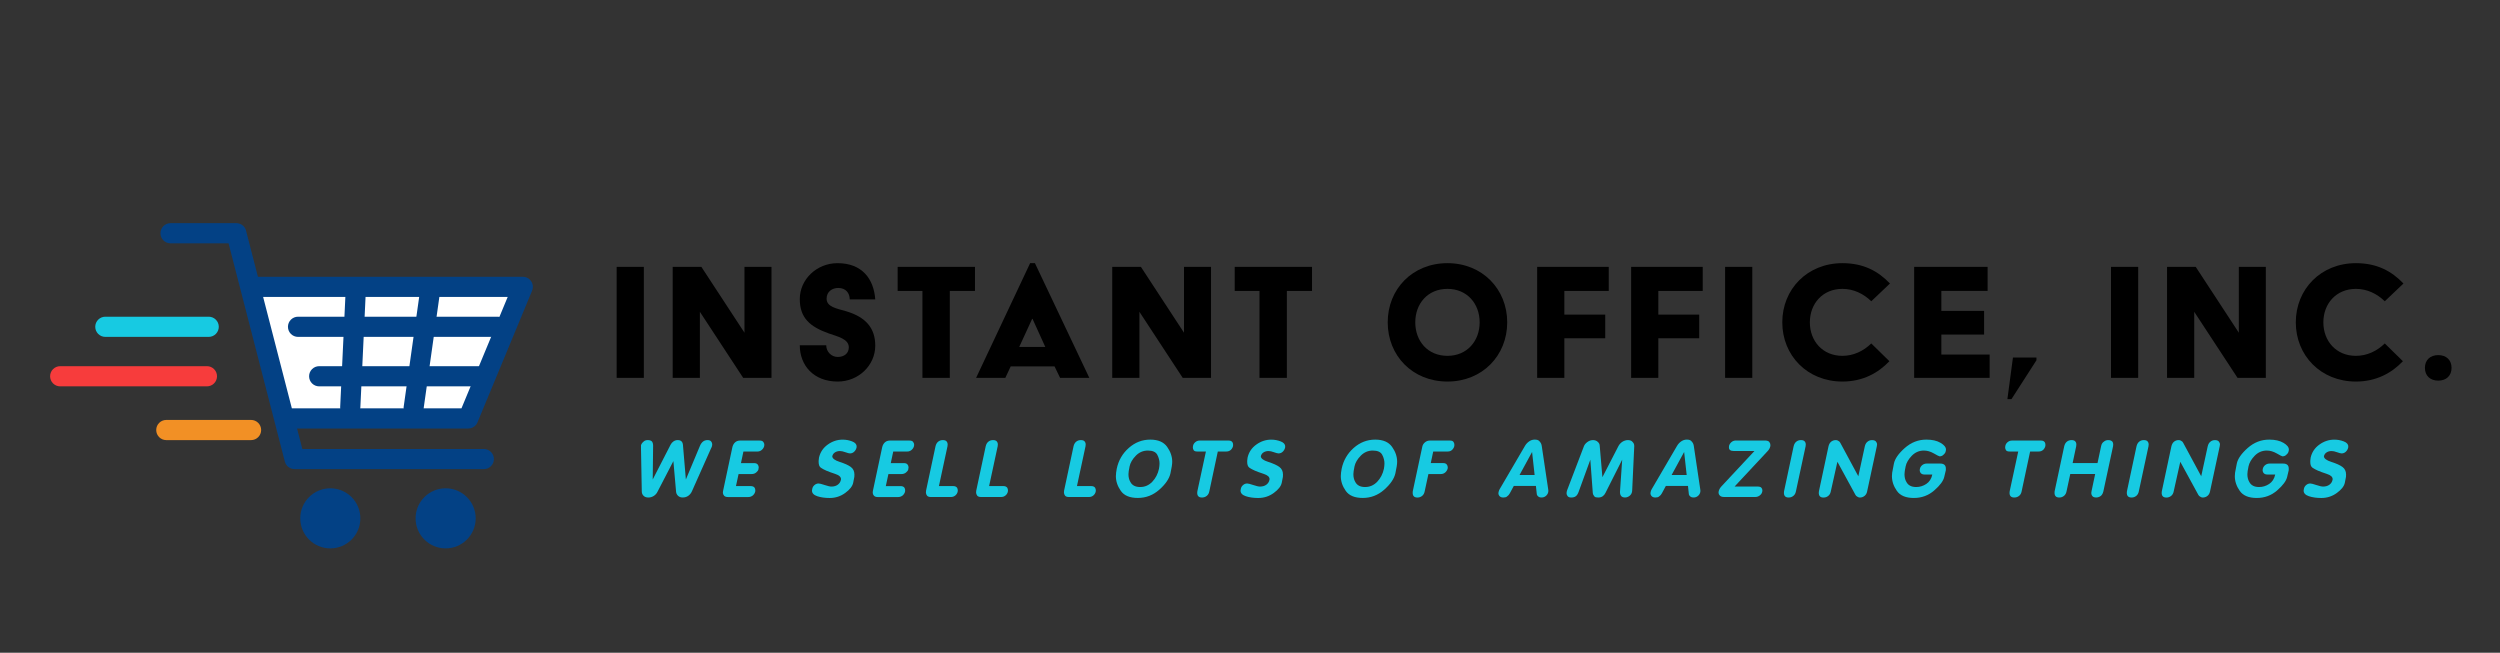<?xml version="1.0" encoding="utf-8"?>
<!-- Generator: Adobe Illustrator 25.4.1, SVG Export Plug-In . SVG Version: 6.00 Build 0)  -->
<svg version="1.1" xmlns="http://www.w3.org/2000/svg" xmlns:xlink="http://www.w3.org/1999/xlink" x="0px" y="0px"
	 viewBox="0 0 946 247" style="enable-background:new 0 0 946 247;" xml:space="preserve">
<rect x="0" y="0" width="946" height="247" fill="#333333" stroke="none"/>
<style type="text/css">
	.st0{fill:#FFFFFF;}
	.st1{fill:#17CAE2;}
	.st2{fill:#034185;}
	.st3{fill:#F73C3C;}
	.st4{fill:#F29025;}
</style>
<g id="_x32_6">
	<polygon class="st0" points="178,158.67 108,159 95,107 198,107 	"/>
	<g>
		<path d="M233.34,100.98h10.29v42h-10.29V100.98z"/>
		<path d="M254.55,100.98h10.85l16.31,24.92v-24.92h10.22v42h-10.71l-16.38-24.99v24.99h-10.29V100.98z"/>
		<path d="M312.65,130.66c0,2.45,1.96,4.41,4.34,4.41c2.59,0,4.2-1.47,4.2-3.64c0-3.15-4.13-4.06-7.56-5.25
			c-7.07-2.52-10.99-5.81-10.99-13.02c0-7.42,6.37-13.58,14.28-13.58c9.31,0,13.72,5.95,14.28,13.72h-9.66
			c0-2.38-1.47-4.34-4.34-4.34c-2.24,0-4.41,1.33-4.41,4.06c0,3.15,3.85,3.71,7.42,4.76c7.49,2.24,10.99,6.44,10.99,13.02
			c0,7.42-6.3,13.58-14.21,13.58c-9.17,0-14.35-6.16-14.35-13.72H312.65z"/>
		<path d="M349.05,110.08h-9.38v-9.1h29.26v9.1h-9.52v32.9h-10.36V110.08z"/>
		<path d="M389.8,99.58h1.82l20.58,43.4h-11.06l-2.1-4.34h-16.59l-2.03,4.34h-11.06L389.8,99.58z M395.54,131.29l-4.83-10.64h-0.14
			l-4.9,10.64H395.54z"/>
		<path d="M420.87,100.98h10.85l16.31,24.92v-24.92h10.22v42h-10.71l-16.38-24.99v24.99h-10.29V100.98z"/>
		<path d="M476.59,110.08h-9.38v-9.1h29.26v9.1h-9.52v32.9h-10.36V110.08z"/>
		<path d="M547.72,99.58c13.23,0,22.61,9.87,22.61,22.4c0,12.53-9.38,22.4-22.61,22.4c-13.3,0-22.61-9.87-22.61-22.4
			C525.1,109.45,534.42,99.58,547.72,99.58z M547.72,134.65c7.42,0,12.18-5.6,12.18-12.67c0-7.07-4.76-12.67-12.18-12.67
			c-7.49,0-12.18,5.6-12.18,12.67C535.54,129.05,540.23,134.65,547.72,134.65z"/>
		<path d="M581.66,100.98h27.09v9.1h-16.8v8.96h15.47V128h-15.47v14.98h-10.29V100.98z"/>
		<path d="M617.22,100.98h27.09v9.1h-16.8v8.96h15.47V128h-15.47v14.98h-10.29V100.98z"/>
		<path d="M652.78,100.98h10.29v42h-10.29V100.98z"/>
		<path d="M697.17,99.58c7.98,0,13.51,3.01,17.99,7.7l-7.07,6.72c-2.94-2.87-6.72-4.69-10.92-4.69c-7.49,0-12.32,5.6-12.32,12.67
			c0,7.07,4.83,12.67,12.32,12.67c4.2,0,7.98-1.82,10.92-4.69l6.86,6.72c-4.2,4.41-10.01,7.7-17.78,7.7
			c-13.3,0-22.75-9.87-22.75-22.4C674.41,109.45,683.87,99.58,697.17,99.58z"/>
		<path d="M724.32,100.98h27.79v9.1h-17.5v7.56h16.17v8.96h-16.17v7.56h18.27v8.82h-28.56V100.98z"/>
		<path d="M761.7,135.28h8.89v1.05l-9.45,14.7h-1.54L761.7,135.28z"/>
		<path d="M798.8,100.98h10.29v42H798.8V100.98z"/>
		<path d="M820.01,100.98h10.85l16.31,24.92v-24.92h10.22v42h-10.71l-16.38-24.99v24.99h-10.29V100.98z"/>
		<path d="M891.48,99.58c7.98,0,13.51,3.01,17.99,7.7L902.4,114c-2.94-2.87-6.72-4.69-10.92-4.69c-7.49,0-12.32,5.6-12.32,12.67
			c0,7.07,4.83,12.67,12.32,12.67c4.2,0,7.98-1.82,10.92-4.69l6.86,6.72c-4.2,4.41-10.01,7.7-17.78,7.7
			c-13.3,0-22.75-9.87-22.75-22.4C868.73,109.45,878.18,99.58,891.48,99.58z"/>
		<path d="M922.63,134.37c3.01,0,5.04,1.82,5.04,4.83s-2.03,4.83-5.04,4.83c-3.01,0-5.04-1.82-5.04-4.83
			S919.62,134.37,922.63,134.37z"/>
	</g>
	<g>
		<path class="st1" d="M242.85,185.91l-0.3-16.38v-1.02c0.06-0.24,0.17-0.48,0.33-0.72s0.43-0.51,0.79-0.81
			c0.37-0.3,0.85-0.45,1.46-0.45c0.71,0,1.24,0.18,1.58,0.54c0.28,0.36,0.43,0.9,0.43,1.62l-0.15,12.75l6.75-13.14
			c0.26-0.52,0.63-0.95,1.11-1.28c0.48-0.33,1.01-0.49,1.59-0.49c1.2,0,1.86,0.59,1.98,1.77l1.11,13.14l5.34-12.75
			c0.3-0.7,0.69-1.24,1.16-1.61s1.04-0.55,1.7-0.55c0.64,0,1.09,0.17,1.37,0.52c0.27,0.35,0.4,0.71,0.4,1.07l-0.03,0.39
			c-0.06,0.22-0.11,0.43-0.15,0.63c-0.1,0.18-0.17,0.31-0.21,0.39l-7.29,16.38c-0.3,0.68-0.75,1.24-1.35,1.68
			c-0.6,0.44-1.32,0.66-2.16,0.66c-0.7,0-1.28-0.21-1.73-0.63s-0.71-0.94-0.76-1.56l-1.02-11.58l-6,11.58
			c-0.3,0.64-0.76,1.17-1.39,1.58c-0.63,0.41-1.33,0.62-2.08,0.62c-0.78,0-1.38-0.22-1.82-0.66
			C243.06,187.15,242.85,186.59,242.85,185.91z"/>
		<path class="st1" d="M273.6,185.82l3.51-16.5c0.16-0.78,0.5-1.41,1-1.89c0.51-0.48,1.14-0.72,1.91-0.72h7.44
			c0.68,0,1.14,0.18,1.39,0.53s0.38,0.7,0.38,1.04l-0.06,0.51c-0.12,0.54-0.42,1.02-0.89,1.44s-1.03,0.63-1.69,0.63h-5.28
			l-0.93,4.38h4.92c0.66,0,1.12,0.17,1.39,0.5c0.27,0.33,0.41,0.7,0.41,1.09c0,0.2-0.04,0.48-0.12,0.83
			c-0.08,0.35-0.36,0.72-0.83,1.12c-0.47,0.4-1.05,0.6-1.75,0.6h-4.92l-0.99,4.56h5.58c0.68,0,1.17,0.2,1.47,0.6
			c0.18,0.3,0.27,0.63,0.27,0.99l-0.03,0.48c-0.12,0.52-0.41,1-0.87,1.44c-0.52,0.42-1.09,0.63-1.71,0.63h-7.77
			c-0.66,0-1.14-0.17-1.44-0.52c-0.3-0.35-0.45-0.72-0.45-1.12L273.6,185.82z"/>
		<path class="st1" d="M324.12,169.35c-0.14,0.6-0.43,1.12-0.88,1.56c-0.45,0.44-0.99,0.66-1.61,0.66c-0.34,0-0.92-0.15-1.74-0.45
			c-0.82-0.3-1.5-0.45-2.04-0.45c-0.72,0-1.35,0.17-1.88,0.5c-0.53,0.33-0.88,0.81-1.04,1.46c0,0.84,0.94,1.56,2.82,2.16
			c1.88,0.6,3.28,1.23,4.19,1.9c0.91,0.67,1.37,1.63,1.37,2.89c0,0.36-0.01,0.65-0.03,0.86c-0.02,0.21-0.17,0.96-0.44,2.25
			c-0.27,1.29-1.27,2.57-3.01,3.84c-1.74,1.27-3.7,1.91-5.88,1.91c-1.8,0-3.37-0.23-4.7-0.67c-1.33-0.45-2-1.16-2-2.12l0.09-0.57
			c0.08-0.58,0.35-1.08,0.82-1.5s1-0.63,1.61-0.63c0.36,0,1.12,0.19,2.28,0.58c1.16,0.39,2.01,0.59,2.55,0.59
			c0.98,0,1.79-0.24,2.43-0.72c0.64-0.48,1.03-1.1,1.17-1.86l0.03-0.24c0-0.84-0.74-1.5-2.21-1.98s-2.59-0.89-3.36-1.23
			c-0.77-0.34-1.45-0.7-2.02-1.08c-0.58-0.38-0.87-1.13-0.87-2.25c0-0.18,0-0.35,0.01-0.51c0.01-0.16,0.05-0.52,0.13-1.08
			c0.46-2.04,1.56-3.68,3.29-4.93c1.73-1.25,3.62-1.88,5.66-1.88c1.24,0,2.43,0.22,3.57,0.66c1.14,0.44,1.71,1.07,1.71,1.89
			L324.12,169.35z"/>
		<path class="st1" d="M330.29,185.82l3.51-16.5c0.16-0.78,0.5-1.41,1-1.89c0.51-0.48,1.14-0.72,1.91-0.72h7.44
			c0.68,0,1.14,0.18,1.39,0.53s0.38,0.7,0.38,1.04l-0.06,0.51c-0.12,0.54-0.42,1.02-0.89,1.44s-1.03,0.63-1.69,0.63H338l-0.93,4.38
			H342c0.66,0,1.12,0.17,1.39,0.5c0.27,0.33,0.41,0.7,0.41,1.09c0,0.2-0.04,0.48-0.12,0.83c-0.08,0.35-0.36,0.72-0.83,1.12
			c-0.47,0.4-1.05,0.6-1.75,0.6h-4.92l-0.99,4.56h5.58c0.68,0,1.17,0.2,1.47,0.6c0.18,0.3,0.27,0.63,0.27,0.99l-0.03,0.48
			c-0.12,0.52-0.41,1-0.87,1.44c-0.52,0.42-1.09,0.63-1.71,0.63h-7.77c-0.66,0-1.14-0.17-1.44-0.52c-0.3-0.35-0.45-0.72-0.45-1.12
			L330.29,185.82z"/>
		<path class="st1" d="M350.43,185.61l3.57-16.74c0.18-0.76,0.51-1.34,1-1.74s1.08-0.6,1.76-0.6c0.66,0,1.13,0.16,1.41,0.48
			c0.28,0.32,0.42,0.71,0.42,1.17c0,0.3-0.02,0.53-0.06,0.69l-3.24,15.06h5.37c0.7,0,1.2,0.21,1.5,0.63
			c0.18,0.34,0.27,0.68,0.27,1.02l-0.06,0.51c-0.12,0.54-0.42,1-0.88,1.4c-0.47,0.39-1.04,0.58-1.7,0.58h-7.53
			c-0.72,0-1.22-0.18-1.49-0.54c-0.27-0.36-0.41-0.77-0.41-1.23L350.43,185.61z"/>
		<path class="st1" d="M369.42,185.61l3.57-16.74c0.18-0.76,0.51-1.34,1-1.74s1.08-0.6,1.76-0.6c0.66,0,1.13,0.16,1.41,0.48
			c0.28,0.32,0.42,0.71,0.42,1.17c0,0.3-0.02,0.53-0.06,0.69l-3.24,15.06h5.37c0.7,0,1.2,0.21,1.5,0.63
			c0.18,0.34,0.27,0.68,0.27,1.02l-0.06,0.51c-0.12,0.54-0.42,1-0.88,1.4c-0.47,0.39-1.04,0.58-1.7,0.58h-7.53
			c-0.72,0-1.22-0.18-1.49-0.54c-0.27-0.36-0.41-0.77-0.41-1.23L369.42,185.61z"/>
		<path class="st1" d="M402.66,185.61l3.57-16.74c0.18-0.76,0.51-1.34,1-1.74s1.08-0.6,1.76-0.6c0.66,0,1.13,0.16,1.41,0.48
			c0.28,0.32,0.42,0.71,0.42,1.17c0,0.3-0.02,0.53-0.06,0.69l-3.24,15.06h5.37c0.7,0,1.2,0.21,1.5,0.63
			c0.18,0.34,0.27,0.68,0.27,1.02l-0.06,0.51c-0.12,0.54-0.42,1-0.88,1.4c-0.47,0.39-1.04,0.58-1.7,0.58h-7.53
			c-0.72,0-1.22-0.18-1.49-0.54c-0.27-0.36-0.41-0.77-0.41-1.23L402.66,185.61z"/>
		<path class="st1" d="M422.57,177.39c0.66-3.16,2.18-5.79,4.56-7.89c2.38-2.1,5.09-3.15,8.13-3.15c2.96,0,5.08,0.91,6.38,2.73
			c1.29,1.82,1.93,3.7,1.93,5.64c0,0.9-0.22,2.37-0.67,4.39c-0.45,2.03-1.86,4.09-4.21,6.18c-2.36,2.09-5.07,3.13-8.13,3.13
			c-3.04,0-5.18-0.88-6.43-2.66c-1.25-1.77-1.88-3.63-1.88-5.59c0-0.4,0.03-0.84,0.09-1.32
			C422.39,178.38,422.47,177.89,422.57,177.39z M438.56,177.39c0.06-0.36,0.11-0.71,0.15-1.04s0.06-0.65,0.06-0.97
			c0-1.1-0.28-2.19-0.84-3.27c-0.56-1.08-1.75-1.62-3.57-1.62c-1.78,0-3.31,0.66-4.58,1.96c-1.27,1.31-2.05,2.65-2.34,4.02
			s-0.43,2.35-0.43,2.96c0,1.14,0.23,2.1,0.69,2.88c0.66,1.32,1.91,1.98,3.75,1.98c1.78,0,3.3-0.67,4.58-2
			C437.3,180.96,438.14,179.33,438.56,177.39z"/>
		<path class="st1" d="M453.08,185.91l3.24-15.06h-3.3c-0.66,0-1.1-0.16-1.32-0.48c-0.22-0.32-0.33-0.68-0.33-1.08l0.06-0.51
			c0.08-0.54,0.36-1.02,0.84-1.44c0.48-0.42,1.03-0.63,1.65-0.63h11.04c0.62,0,1.08,0.2,1.38,0.6c0.18,0.3,0.27,0.63,0.27,0.99
			l-0.03,0.48c-0.12,0.54-0.39,1.02-0.81,1.44c-0.48,0.42-1.04,0.63-1.68,0.63h-3.27l-3.21,15.06c-0.14,0.74-0.46,1.32-0.97,1.73
			c-0.51,0.41-1.11,0.62-1.79,0.62c-0.66,0-1.13-0.16-1.41-0.48c-0.28-0.32-0.42-0.71-0.42-1.17L453.08,185.91z"/>
		<path class="st1" d="M486.29,169.35c-0.14,0.6-0.43,1.12-0.88,1.56c-0.45,0.44-0.99,0.66-1.61,0.66c-0.34,0-0.92-0.15-1.74-0.45
			c-0.82-0.3-1.5-0.45-2.04-0.45c-0.72,0-1.35,0.17-1.88,0.5c-0.53,0.33-0.88,0.81-1.04,1.46c0,0.84,0.94,1.56,2.82,2.16
			c1.88,0.6,3.28,1.23,4.19,1.9c0.91,0.67,1.37,1.63,1.37,2.89c0,0.36-0.01,0.65-0.03,0.86c-0.02,0.21-0.17,0.96-0.44,2.25
			c-0.27,1.29-1.27,2.57-3.01,3.84c-1.74,1.27-3.7,1.91-5.88,1.91c-1.8,0-3.37-0.23-4.7-0.67c-1.33-0.45-2-1.16-2-2.12l0.09-0.57
			c0.08-0.58,0.35-1.08,0.82-1.5s1-0.63,1.61-0.63c0.36,0,1.12,0.19,2.28,0.58c1.16,0.39,2.01,0.59,2.55,0.59
			c0.98,0,1.79-0.24,2.43-0.72c0.64-0.48,1.03-1.1,1.17-1.86l0.03-0.24c0-0.84-0.74-1.5-2.21-1.98s-2.59-0.89-3.36-1.23
			c-0.77-0.34-1.45-0.7-2.02-1.08c-0.58-0.38-0.87-1.13-0.87-2.25c0-0.18,0-0.35,0.01-0.51c0.01-0.16,0.05-0.52,0.13-1.08
			c0.46-2.04,1.56-3.68,3.29-4.93c1.73-1.25,3.62-1.88,5.66-1.88c1.24,0,2.43,0.22,3.57,0.66c1.14,0.44,1.71,1.07,1.71,1.89
			L486.29,169.35z"/>
		<path class="st1" d="M507.68,177.39c0.66-3.16,2.18-5.79,4.56-7.89c2.38-2.1,5.09-3.15,8.13-3.15c2.96,0,5.08,0.91,6.38,2.73
			c1.29,1.82,1.93,3.7,1.93,5.64c0,0.9-0.22,2.37-0.67,4.39c-0.45,2.03-1.86,4.09-4.21,6.18c-2.36,2.09-5.07,3.13-8.13,3.13
			c-3.04,0-5.18-0.88-6.43-2.66c-1.25-1.77-1.88-3.63-1.88-5.59c0-0.4,0.03-0.84,0.09-1.32
			C507.5,178.38,507.58,177.89,507.68,177.39z M523.67,177.39c0.06-0.36,0.11-0.71,0.15-1.04s0.06-0.65,0.06-0.97
			c0-1.1-0.28-2.19-0.84-3.27c-0.56-1.08-1.75-1.62-3.57-1.62c-1.78,0-3.31,0.66-4.58,1.96c-1.27,1.31-2.05,2.65-2.34,4.02
			s-0.43,2.35-0.43,2.96c0,1.14,0.23,2.1,0.69,2.88c0.66,1.32,1.91,1.98,3.75,1.98c1.78,0,3.3-0.67,4.58-2
			C522.41,180.96,523.25,179.33,523.67,177.39z"/>
		<path class="st1" d="M534.59,185.91l3.6-16.86c0.12-0.64,0.45-1.19,0.99-1.65c0.54-0.46,1.16-0.69,1.86-0.69h7.68
			c0.62,0,1.04,0.17,1.28,0.51c0.23,0.34,0.34,0.69,0.34,1.05l-0.03,0.51c-0.12,0.54-0.39,1.02-0.82,1.44
			c-0.43,0.42-0.98,0.63-1.64,0.63h-5.52l-0.93,4.38h4.65c0.64,0,1.1,0.17,1.37,0.5c0.27,0.33,0.41,0.69,0.41,1.07l-0.03,0.48
			c-0.16,0.6-0.47,1.1-0.93,1.5c-0.46,0.4-1.02,0.6-1.68,0.6h-4.68l-1.41,6.54c-0.14,0.74-0.46,1.32-0.97,1.73
			c-0.51,0.41-1.09,0.62-1.75,0.62s-1.13-0.16-1.41-0.48c-0.28-0.32-0.42-0.71-0.42-1.17L534.59,185.91z"/>
		<path class="st1" d="M567.44,185.16l9.54-16.32c0.4-0.72,0.93-1.32,1.6-1.79s1.38-0.71,2.15-0.71c0.78,0,1.33,0.17,1.67,0.5
			s0.57,0.65,0.72,0.96c0.15,0.31,0.25,0.66,0.29,1.04l2.43,16.32l0.06,0.6l-0.06,0.51c-0.16,0.6-0.47,1.08-0.93,1.44
			c-0.46,0.36-0.98,0.54-1.56,0.54c-0.6,0-1.04-0.14-1.32-0.42c-0.36-0.3-0.54-0.68-0.54-1.14l-0.3-2.82h-8.37l-1.5,2.79
			c-0.12,0.24-0.27,0.46-0.45,0.66c-0.18,0.2-0.42,0.41-0.71,0.62c-0.29,0.21-0.74,0.32-1.33,0.32s-1.05-0.17-1.37-0.5
			s-0.46-0.71-0.46-1.12l0.06-0.48l0.21-0.66L567.44,185.16z M579.74,171.03l-4.74,8.7h5.7L579.74,171.03z"/>
		<path class="st1" d="M592.97,185.58l6.39-16.74c0.22-0.58,0.66-1.11,1.32-1.59s1.36-0.72,2.1-0.72c0.72,0,1.32,0.22,1.81,0.66
			c0.49,0.44,0.74,0.94,0.74,1.5l1.02,11.88l6.12-11.88c0.34-0.6,0.82-1.11,1.44-1.53c0.7-0.42,1.38-0.63,2.04-0.63
			c0.74,0,1.28,0.17,1.63,0.51c0.35,0.34,0.57,0.63,0.67,0.88c0.1,0.25,0.15,0.55,0.15,0.92l-0.78,16.74l-0.06,0.51
			c-0.12,0.64-0.44,1.16-0.96,1.56c-0.52,0.4-1.08,0.6-1.68,0.6c-1.28,0-1.92-0.7-1.92-2.1l0.84-12.21l-6.33,12.57
			c-0.24,0.5-0.58,0.92-1.02,1.25c-0.44,0.33-1.02,0.5-1.74,0.5s-1.18-0.12-1.38-0.36s-0.35-0.46-0.45-0.64
			c-0.1-0.19-0.17-0.44-0.21-0.74l-0.93-12.57l-4.44,12.21c-0.28,0.76-0.63,1.3-1.06,1.62c-0.43,0.32-1,0.48-1.73,0.48
			c-0.64,0-1.09-0.17-1.36-0.51c-0.27-0.34-0.41-0.71-0.41-1.11l0.06-0.54L592.97,185.58z"/>
		<path class="st1" d="M624.98,185.16l9.54-16.32c0.4-0.72,0.93-1.32,1.6-1.79s1.38-0.71,2.15-0.71c0.78,0,1.33,0.17,1.67,0.5
			s0.57,0.65,0.72,0.96c0.15,0.31,0.25,0.66,0.29,1.04l2.43,16.32l0.06,0.6l-0.06,0.51c-0.16,0.6-0.47,1.08-0.93,1.44
			c-0.46,0.36-0.98,0.54-1.56,0.54c-0.6,0-1.04-0.14-1.32-0.42c-0.36-0.3-0.54-0.68-0.54-1.14l-0.3-2.82h-8.37l-1.5,2.79
			c-0.12,0.24-0.27,0.46-0.45,0.66c-0.18,0.2-0.42,0.41-0.71,0.62c-0.29,0.21-0.74,0.32-1.33,0.32s-1.05-0.17-1.37-0.5
			s-0.46-0.71-0.46-1.12l0.06-0.48l0.21-0.66L624.98,185.16z M637.28,171.03l-4.74,8.7h5.7L637.28,171.03z"/>
		<path class="st1" d="M656.36,184.11h8.73c0.66,0,1.12,0.14,1.4,0.43c0.27,0.29,0.4,0.64,0.4,1.03l-0.06,0.51
			c-0.12,0.56-0.44,1.03-0.95,1.41s-1.05,0.57-1.63,0.57h-11.82c-0.74,0-1.28-0.17-1.62-0.52c-0.34-0.34-0.51-0.74-0.51-1.19
			l0.06-0.49c0.16-0.63,0.49-1.22,0.99-1.77l12.54-13.44H656c-1.18,0-1.77-0.45-1.77-1.35l0.03-0.57c0.16-0.58,0.47-1.07,0.95-1.46
			c0.47-0.39,1.01-0.58,1.63-0.58h10.98c0.82,0,1.38,0.18,1.67,0.54c0.29,0.36,0.43,0.75,0.43,1.17l-0.03,0.45
			c-0.16,0.72-0.52,1.36-1.08,1.92L656.36,184.11z"/>
		<path class="st1" d="M675.08,185.91l3.63-17.04c0.18-0.76,0.51-1.34,1-1.74s1.08-0.6,1.76-0.6c0.66,0,1.13,0.16,1.41,0.48
			c0.28,0.32,0.42,0.71,0.42,1.17c0,0.3-0.02,0.53-0.06,0.69l-3.66,17.04c-0.14,0.74-0.46,1.32-0.97,1.73
			c-0.51,0.41-1.09,0.62-1.75,0.62s-1.13-0.16-1.41-0.48c-0.28-0.32-0.42-0.71-0.42-1.17L675.08,185.91z"/>
		<path class="st1" d="M688.28,185.91l3.63-17.04c0.18-0.76,0.51-1.34,1-1.74s1.08-0.6,1.75-0.6c0.3,0,0.58,0.07,0.84,0.21
			c0.26,0.14,0.45,0.27,0.56,0.38c0.11,0.11,0.2,0.25,0.29,0.41l6.84,12.69l2.46-11.34c0.18-0.78,0.52-1.36,1.02-1.74
			c0.46-0.4,1.03-0.6,1.71-0.6s1.17,0.17,1.46,0.51s0.44,0.72,0.44,1.14l-0.09,0.69l-3.66,17.04c-0.14,0.74-0.47,1.32-0.98,1.73
			c-0.51,0.41-1.11,0.62-1.79,0.62c-0.32,0-0.62-0.1-0.9-0.3c-0.34-0.16-0.59-0.39-0.75-0.69l-6.84-12.54l-2.49,11.19
			c-0.14,0.74-0.46,1.32-0.98,1.73c-0.51,0.41-1.1,0.62-1.78,0.62c-0.64,0-1.1-0.16-1.38-0.48c-0.28-0.32-0.42-0.71-0.42-1.17
			L688.28,185.91z"/>
		<path class="st1" d="M729.05,175.41h5.1c1.44,0,2.16,0.63,2.16,1.89c0,0.2,0,0.4,0,0.6c-0.06,0.18-0.26,1.03-0.6,2.55
			s-1.6,3.23-3.79,5.13c-2.19,1.9-4.75,2.85-7.7,2.85c-3.04,0-5.18-0.88-6.43-2.66c-1.25-1.77-1.88-3.63-1.88-5.59
			c0-0.4,0.03-0.84,0.09-1.32c0.06-0.48,0.28-1.64,0.66-3.46c0.38-1.83,1.76-3.8,4.14-5.9c2.38-2.1,5.09-3.15,8.13-3.15
			c2.22,0,4.01,0.41,5.38,1.22c1.37,0.81,2.05,1.66,2.05,2.56l-0.06,0.45c-0.06,0.34-0.16,0.62-0.29,0.83
			c-0.13,0.21-0.38,0.47-0.74,0.79c-0.36,0.32-0.8,0.48-1.32,0.48c-0.18,0-0.9-0.36-2.16-1.09c-1.26-0.73-2.52-1.1-3.78-1.1
			c-1.78,0-3.31,0.66-4.58,1.96c-1.27,1.31-2.05,2.65-2.34,4.02s-0.43,2.35-0.43,2.96c0,1.14,0.23,2.1,0.69,2.88
			c0.66,1.32,1.91,1.98,3.75,1.98c1.36,0,2.63-0.39,3.81-1.17c1.18-0.78,1.94-1.97,2.28-3.57h-3.06c-0.58,0-1.04-0.2-1.38-0.6
			c-0.22-0.34-0.33-0.68-0.33-1.02l0.06-0.48c0.12-0.58,0.42-1.07,0.9-1.46C727.88,175.6,728.43,175.41,729.05,175.41z"/>
		<path class="st1" d="M760.46,185.91l3.24-15.06h-3.3c-0.66,0-1.1-0.16-1.32-0.48c-0.22-0.32-0.33-0.68-0.33-1.08l0.06-0.51
			c0.08-0.54,0.36-1.02,0.84-1.44c0.48-0.42,1.03-0.63,1.65-0.63h11.04c0.62,0,1.08,0.2,1.38,0.6c0.18,0.3,0.27,0.63,0.27,0.99
			l-0.03,0.48c-0.12,0.54-0.39,1.02-0.81,1.44c-0.48,0.42-1.04,0.63-1.68,0.63h-3.27l-3.21,15.06c-0.14,0.74-0.46,1.32-0.97,1.73
			c-0.51,0.41-1.11,0.62-1.79,0.62c-0.66,0-1.13-0.16-1.41-0.48c-0.28-0.32-0.42-0.71-0.42-1.17L760.46,185.91z"/>
		<path class="st1" d="M777.47,185.91l3.63-17.04c0.18-0.76,0.51-1.34,1-1.74s1.08-0.6,1.76-0.6c0.66,0,1.13,0.16,1.41,0.48
			c0.28,0.32,0.42,0.71,0.42,1.17c0,0.3-0.02,0.53-0.06,0.69l-1.35,6.36h9.42l1.35-6.36c0.14-0.7,0.4-1.21,0.78-1.54
			s0.71-0.54,0.99-0.65c0.28-0.1,0.6-0.15,0.96-0.15c0.68,0,1.2,0.2,1.56,0.6c0.2,0.26,0.3,0.61,0.3,1.05c0,0.3-0.02,0.53-0.06,0.69
			l-3.66,17.04c-0.18,0.76-0.49,1.33-0.93,1.71c-0.54,0.42-1.14,0.63-1.8,0.63c-0.66,0-1.13-0.17-1.42-0.51s-0.43-0.73-0.43-1.17
			l0.09-0.66l1.38-6.54h-9.42l-1.41,6.54c-0.14,0.74-0.46,1.32-0.97,1.73c-0.51,0.41-1.09,0.62-1.75,0.62s-1.13-0.16-1.41-0.48
			c-0.28-0.32-0.42-0.71-0.42-1.17L777.47,185.91z"/>
		<path class="st1" d="M804.83,185.91l3.63-17.04c0.18-0.76,0.51-1.34,1-1.74s1.08-0.6,1.76-0.6c0.66,0,1.13,0.16,1.41,0.48
			c0.28,0.32,0.42,0.71,0.42,1.17c0,0.3-0.02,0.53-0.06,0.69l-3.66,17.04c-0.14,0.74-0.46,1.32-0.97,1.73
			c-0.51,0.41-1.09,0.62-1.75,0.62s-1.13-0.16-1.41-0.48c-0.28-0.32-0.42-0.71-0.42-1.17L804.83,185.91z"/>
		<path class="st1" d="M818.03,185.91l3.63-17.04c0.18-0.76,0.51-1.34,1-1.74s1.08-0.6,1.75-0.6c0.3,0,0.58,0.07,0.84,0.21
			c0.26,0.14,0.45,0.27,0.56,0.38c0.11,0.11,0.2,0.25,0.29,0.41l6.84,12.69l2.46-11.34c0.18-0.78,0.52-1.36,1.02-1.74
			c0.46-0.4,1.03-0.6,1.71-0.6s1.17,0.17,1.46,0.51s0.44,0.72,0.44,1.14l-0.09,0.69l-3.66,17.04c-0.14,0.74-0.47,1.32-0.98,1.73
			c-0.51,0.41-1.11,0.62-1.79,0.62c-0.32,0-0.62-0.1-0.9-0.3c-0.34-0.16-0.59-0.39-0.75-0.69l-6.84-12.54l-2.49,11.19
			c-0.14,0.74-0.46,1.32-0.98,1.73c-0.51,0.41-1.1,0.62-1.78,0.62c-0.64,0-1.1-0.16-1.38-0.48c-0.28-0.32-0.42-0.71-0.42-1.17
			L818.03,185.91z"/>
		<path class="st1" d="M858.8,175.41h5.1c1.44,0,2.16,0.63,2.16,1.89c0,0.2,0,0.4,0,0.6c-0.06,0.18-0.26,1.03-0.6,2.55
			s-1.6,3.23-3.79,5.13c-2.19,1.9-4.75,2.85-7.7,2.85c-3.04,0-5.18-0.88-6.43-2.66c-1.25-1.77-1.88-3.63-1.88-5.59
			c0-0.4,0.03-0.84,0.09-1.32c0.06-0.48,0.28-1.64,0.66-3.46c0.38-1.83,1.76-3.8,4.14-5.9c2.38-2.1,5.09-3.15,8.13-3.15
			c2.22,0,4.01,0.41,5.38,1.22c1.37,0.81,2.05,1.66,2.05,2.56l-0.06,0.45c-0.06,0.34-0.16,0.62-0.29,0.83
			c-0.13,0.21-0.38,0.47-0.74,0.79c-0.36,0.32-0.8,0.48-1.32,0.48c-0.18,0-0.9-0.36-2.16-1.09c-1.26-0.73-2.52-1.1-3.78-1.1
			c-1.78,0-3.31,0.66-4.58,1.96c-1.27,1.31-2.05,2.65-2.34,4.02s-0.43,2.35-0.43,2.96c0,1.14,0.23,2.1,0.69,2.88
			c0.66,1.32,1.91,1.98,3.75,1.98c1.36,0,2.63-0.39,3.81-1.17c1.18-0.78,1.94-1.97,2.28-3.57h-3.06c-0.58,0-1.04-0.2-1.38-0.6
			c-0.22-0.34-0.33-0.68-0.33-1.02l0.06-0.48c0.12-0.58,0.42-1.07,0.9-1.46C857.63,175.6,858.18,175.41,858.8,175.41z"/>
		<path class="st1" d="M888.56,169.35c-0.14,0.6-0.43,1.12-0.88,1.56c-0.45,0.44-0.99,0.66-1.61,0.66c-0.34,0-0.92-0.15-1.74-0.45
			c-0.82-0.3-1.5-0.45-2.04-0.45c-0.72,0-1.35,0.17-1.88,0.5c-0.53,0.33-0.88,0.81-1.04,1.46c0,0.84,0.94,1.56,2.82,2.16
			c1.88,0.6,3.28,1.23,4.19,1.9c0.91,0.67,1.37,1.63,1.37,2.89c0,0.36-0.01,0.65-0.03,0.86c-0.02,0.21-0.17,0.96-0.44,2.25
			c-0.27,1.29-1.27,2.57-3.01,3.84c-1.74,1.27-3.7,1.91-5.88,1.91c-1.8,0-3.37-0.23-4.7-0.67c-1.33-0.45-2-1.16-2-2.12l0.09-0.57
			c0.08-0.58,0.35-1.08,0.82-1.5s1-0.63,1.61-0.63c0.36,0,1.12,0.19,2.28,0.58c1.16,0.39,2.01,0.59,2.55,0.59
			c0.98,0,1.79-0.24,2.43-0.72c0.64-0.48,1.03-1.1,1.17-1.86l0.03-0.24c0-0.84-0.74-1.5-2.21-1.98s-2.59-0.89-3.36-1.23
			c-0.77-0.34-1.45-0.7-2.02-1.08c-0.58-0.38-0.87-1.13-0.87-2.25c0-0.18,0-0.35,0.01-0.51c0.01-0.16,0.05-0.52,0.13-1.08
			c0.46-2.04,1.56-3.68,3.29-4.93c1.73-1.25,3.62-1.88,5.66-1.88c1.24,0,2.43,0.22,3.57,0.66c1.14,0.44,1.71,1.07,1.71,1.89
			L888.56,169.35z"/>
	</g>
	<path class="st2" d="M97.6,104.73h100.22c2.11,0,3.82,1.71,3.82,3.82c0,0.61-0.14,1.18-0.39,1.69l-20.56,49.56
		c-0.61,1.47-2.03,2.35-3.52,2.35v0.01h-64.76l1.99,7.73h68.67c2.11,0,3.82,1.71,3.82,3.82c0,2.11-1.71,3.82-3.82,3.82h-71.61v-0.02
		c-1.7,0-3.24-1.14-3.68-2.86L86.49,92.08H64.54c-2.11,0-3.82-1.71-3.82-3.82c0-2.11,1.71-3.82,3.82-3.82h24.89
		c1.91,0,3.48,1.4,3.77,3.22L97.6,104.73L97.6,104.73z M192.11,112.37H99.57l10.87,42.15h64.18L192.11,112.37L192.11,112.37z"/>
	<path class="st1" d="M39.86,127.48c-2.11,0-3.82-1.71-3.82-3.82c0-2.11,1.71-3.82,3.82-3.82h39.11c2.11,0,3.82,1.71,3.82,3.82
		c0,2.11-1.71,3.82-3.82,3.82H39.86L39.86,127.48z"/>
	<path class="st3" d="M22.78,146.2c-2.11,0-3.82-1.71-3.82-3.82s1.71-3.82,3.82-3.82H78.3c2.11,0,3.82,1.71,3.82,3.82
		s-1.71,3.82-3.82,3.82H22.78L22.78,146.2z"/>
	<path class="st2" d="M112.78,127.48c-2.11,0-3.82-1.71-3.82-3.82c0-2.11,1.71-3.82,3.82-3.82h75.53c2.11,0,3.82,1.71,3.82,3.82
		c0,2.11-1.71,3.82-3.82,3.82H112.78L112.78,127.48z"/>
	<path class="st2" d="M120.78,146.2c-2.11,0-3.82-1.71-3.82-3.82s1.71-3.82,3.82-3.82h61.53c2.11,0,3.82,1.71,3.82,3.82
		s-1.71,3.82-3.82,3.82H120.78L120.78,146.2z"/>
	<path class="st2" d="M158.72,111.62c0-2.11,1.71-3.82,3.82-3.82c2.11,0,3.82,1.71,3.82,3.82l-6,42.53c0,2.11-1.71,3.82-3.82,3.82
		c-2.11,0-3.82-1.71-3.82-3.82L158.72,111.62L158.72,111.62z"/>
	<path class="st2" d="M130.72,111.62c0-2.11,1.71-3.82,3.82-3.82c2.11,0,3.82,1.71,3.82,3.82l-2,42.53c0,2.11-1.71,3.82-3.82,3.82
		c-2.11,0-3.82-1.71-3.82-3.82L130.72,111.62L130.72,111.62z"/>
	<path class="st4" d="M62.93,166.54c-2.11,0-3.82-1.71-3.82-3.82c0-2.11,1.71-3.82,3.82-3.82H95c2.11,0,3.82,1.71,3.82,3.82
		c0,2.11-1.71,3.82-3.82,3.82H62.93L62.93,166.54z"/>
	<path class="st2" d="M168.63,184.77c6.28,0,11.37,5.09,11.37,11.37c0,6.28-5.09,11.37-11.37,11.37s-11.37-5.09-11.37-11.37
		C157.25,189.86,162.35,184.77,168.63,184.77L168.63,184.77z"/>
	<path class="st2" d="M124.99,184.77c6.28,0,11.37,5.09,11.37,11.37c0,6.28-5.09,11.37-11.37,11.37c-6.28,0-11.37-5.09-11.37-11.37
		C113.61,189.86,118.71,184.77,124.99,184.77L124.99,184.77z"/>
</g>
<g id="Layer_1">
</g>
</svg>
